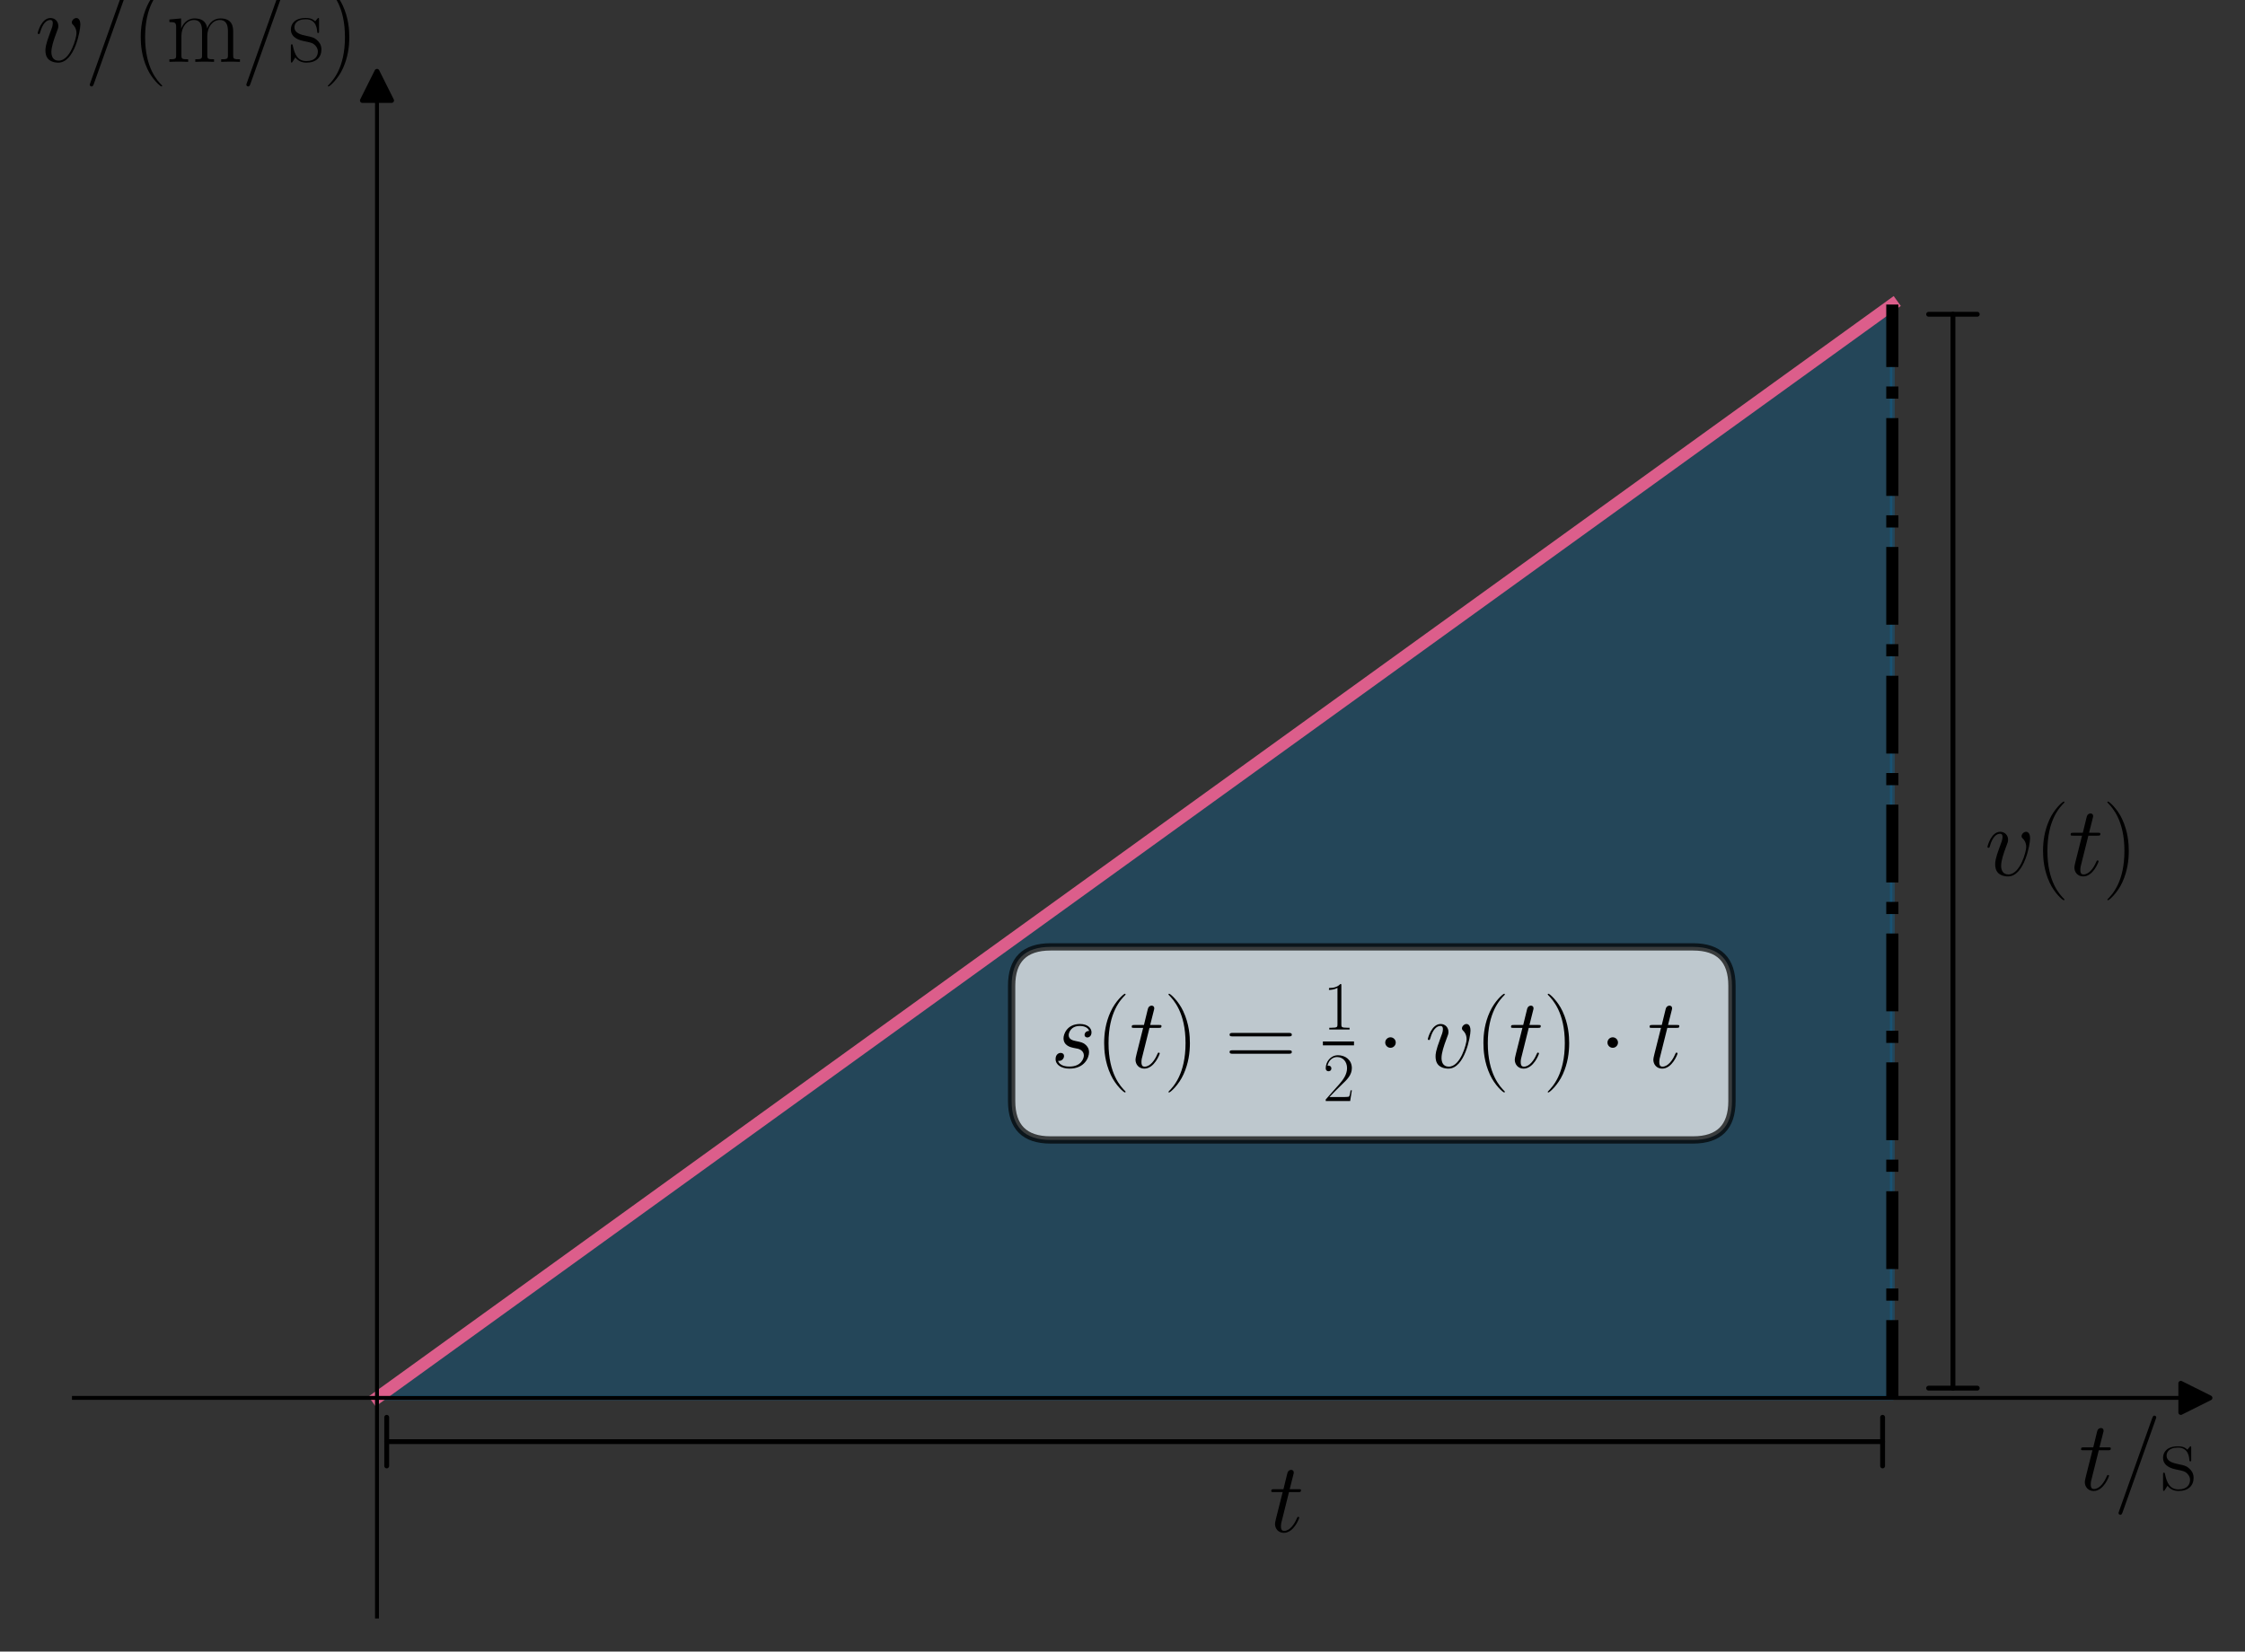 <?xml version="1.0" encoding="utf-8" standalone="no"?>
<!DOCTYPE svg PUBLIC "-//W3C//DTD SVG 1.1//EN"
  "http://www.w3.org/Graphics/SVG/1.1/DTD/svg11.dtd">
<svg xmlns:xlink="http://www.w3.org/1999/xlink" width="461.599pt" height="339.646pt" viewBox="0 0 461.599 339.646" xmlns="http://www.w3.org/2000/svg" version="1.1">
 <rect x="0" y="0" width="461.599" height="339.646" fill="#333333" stroke="none"/>
 <defs>
  <style type="text/css">*{stroke-linejoin: round; stroke-linecap: butt}</style>
 </defs>
 <g id="figure_1">
  <g id="patch_1">
   <path d="M 0 339.646 
L 461.599 339.646 
L 461.599 0 
L 0 0 
L 0 339.646 
z
" style="fill: none"/>
  </g>
  <g id="axes_1">
   <g id="patch_2">
    <path d="M 15.199 332.446 
L 451.399 332.446 
L 451.399 17.663 
L 15.199 17.663 
L 15.199 332.446 
z
" style="fill: none"/>
   </g>
   <g id="patch_3">
    <path d="M 77.513 287.477 
L 389.085 287.477 
L 389.085 62.632 
z
" clip-path="url(#pe2cfe3c090)" style="fill: #0072b2; opacity: 0.3; stroke: #0072b2; stroke-linejoin: miter"/>
   </g>
   <g id="matplotlib.axis_1">
    <g id="text_1">
     <!-- $t / \mathrm{s}$ -->
     <g transform="translate(427.439 306.421) scale(0.2 -0.2)">
      <defs>
       <path id="CMMI12-74" d="M 1286 2566 
L 1875 2566 
C 1997 2566 2061 2566 2061 2681 
C 2061 2752 2022 2752 1894 2752 
L 1331 2752 
L 1568 3692 
C 1594 3781 1594 3794 1594 3840 
C 1594 3943 1510 4000 1427 4000 
C 1376 4000 1229 3981 1178 3775 
L 928 2752 
L 326 2752 
C 198 2752 141 2752 141 2630 
C 141 2566 186 2566 307 2566 
L 877 2566 
L 454 881 
C 403 658 384 594 384 511 
C 384 211 595 -64 954 -64 
C 1600 -64 1946 868 1946 912 
C 1946 951 1920 970 1882 970 
C 1869 970 1843 970 1830 944 
C 1824 938 1818 931 1773 829 
C 1638 511 1344 64 973 64 
C 781 64 768 224 768 364 
C 768 370 768 492 787 568 
L 1286 2566 
z
" transform="scale(0.016)"/>
       <path id="CMMI12-3d" d="M 2746 4562 
C 2746 4569 2784 4666 2784 4678 
C 2784 4755 2720 4800 2669 4800 
C 2637 4800 2579 4800 2528 4659 
L 384 -1363 
C 384 -1370 346 -1465 346 -1478 
C 346 -1555 410 -1600 461 -1600 
C 499 -1600 557 -1593 602 -1459 
L 2746 4562 
z
" transform="scale(0.016)"/>
       <path id="CMR17-73" d="M 1978 2697 
C 1978 2813 1971 2819 1933 2819 
C 1907 2819 1901 2813 1824 2717 
C 1805 2691 1747 2626 1728 2601 
C 1523 2819 1235 2819 1126 2819 
C 416 2819 160 2447 160 2076 
C 160 1498 813 1365 998 1325 
C 1402 1243 1542 1217 1677 1101 
C 1760 1025 1901 884 1901 654 
C 1901 384 1747 38 1158 38 
C 602 38 403 460 288 1021 
C 269 1110 269 1117 218 1117 
C 166 1117 160 1110 160 983 
L 160 63 
C 160 -51 166 -58 205 -58 
C 237 -58 243 -51 275 0 
C 314 57 410 211 448 276 
C 576 103 800 -64 1158 -64 
C 1792 -64 2131 283 2131 784 
C 2131 1112 1958 1285 1875 1362 
C 1683 1561 1459 1606 1190 1657 
C 838 1735 390 1825 390 2217 
C 390 2383 480 2737 1126 2737 
C 1811 2737 1850 2094 1862 1888 
C 1869 1856 1901 1849 1920 1849 
C 1978 1849 1978 1869 1978 1978 
L 1978 2697 
z
" transform="scale(0.016)"/>
      </defs>
      <use xlink:href="#CMMI12-74" transform="scale(0.996)"/>
      <use xlink:href="#CMMI12-3d" transform="translate(35.226 0) scale(0.996)"/>
      <use xlink:href="#CMR17-73" transform="translate(84.001 0) scale(0.996)"/>
     </g>
    </g>
   </g>
   <g id="matplotlib.axis_2">
    <g id="text_2">
     <!-- $v / (\mathrm{m/s})$ -->
     <g transform="translate(7.2 12.681) scale(0.2 -0.2)">
      <defs>
       <path id="CMMI12-76" d="M 2925 2389 
C 2925 2791 2720 2816 2669 2816 
C 2515 2816 2374 2663 2374 2535 
C 2374 2459 2419 2414 2445 2389 
C 2509 2331 2675 2159 2675 1827 
C 2675 1558 2291 64 1523 64 
C 1133 64 1056 390 1056 626 
C 1056 945 1203 1392 1376 1852 
C 1478 2114 1504 2178 1504 2305 
C 1504 2574 1312 2816 998 2816 
C 410 2816 173 1890 173 1839 
C 173 1814 198 1782 243 1782 
C 301 1782 307 1807 333 1897 
C 486 2446 736 2689 979 2689 
C 1037 2689 1146 2689 1146 2478 
C 1146 2312 1075 2127 979 1884 
C 672 1067 672 869 672 715 
C 672 575 691 313 890 134 
C 1120 -64 1440 -64 1498 -64 
C 2560 -64 2925 2024 2925 2389 
z
" transform="scale(0.016)"/>
       <path id="CMR17-28" d="M 1958 -1561 
C 1958 -1555 1958 -1542 1939 -1523 
C 1645 -1224 858 -407 858 1581 
C 858 3569 1632 4379 1946 4697 
C 1946 4704 1958 4717 1958 4736 
C 1958 4755 1939 4768 1914 4768 
C 1843 4768 1299 4296 986 3594 
C 666 2887 576 2199 576 1588 
C 576 1128 621 351 1005 -471 
C 1312 -1135 1837 -1600 1914 -1600 
C 1946 -1600 1958 -1587 1958 -1561 
z
" transform="scale(0.016)"/>
       <path id="CMR17-6d" d="M 4326 1933 
C 4326 2252 4269 2790 3507 2790 
C 3072 2790 2771 2496 2656 2151 
L 2650 2151 
C 2573 2676 2195 2790 1837 2790 
C 1331 2790 1069 2400 973 2144 
L 966 2144 
L 966 2790 
L 211 2720 
L 211 2554 
C 589 2554 646 2515 646 2208 
L 646 428 
C 646 184 621 153 211 153 
L 211 -13 
C 365 0 646 0 813 0 
C 979 0 1267 0 1421 -13 
L 1421 153 
C 1011 153 986 178 986 428 
L 986 1658 
C 986 2247 1344 2688 1792 2688 
C 2266 2688 2317 2266 2317 1958 
L 2317 428 
C 2317 184 2291 153 1882 153 
L 1882 -13 
C 2035 0 2317 0 2483 0 
C 2650 0 2938 0 3091 -13 
L 3091 153 
C 2682 153 2656 178 2656 428 
L 2656 1658 
C 2656 2247 3014 2688 3462 2688 
C 3936 2688 3987 2266 3987 1958 
L 3987 428 
C 3987 184 3962 153 3552 153 
L 3552 -13 
C 3706 0 3987 0 4154 0 
C 4320 0 4608 0 4762 -13 
L 4762 153 
C 4352 153 4326 178 4326 428 
L 4326 1933 
z
" transform="scale(0.016)"/>
       <path id="CMR17-29" d="M 1683 1581 
C 1683 2040 1638 2817 1254 3639 
C 947 4303 422 4768 346 4768 
C 326 4768 301 4761 301 4729 
C 301 4717 307 4710 314 4697 
C 621 4378 1402 3568 1402 1584 
C 1402 -407 627 -1217 314 -1537 
C 307 -1549 301 -1556 301 -1568 
C 301 -1600 326 -1600 346 -1600 
C 416 -1600 960 -1128 1274 -426 
C 1594 281 1683 969 1683 1581 
z
" transform="scale(0.016)"/>
      </defs>
      <use xlink:href="#CMMI12-76" transform="scale(0.996)"/>
      <use xlink:href="#CMMI12-3d" transform="translate(50.735 0) scale(0.996)"/>
      <use xlink:href="#CMR17-28" transform="translate(99.51 0) scale(0.996)"/>
      <use xlink:href="#CMR17-6d" transform="translate(134.791 0) scale(0.996)"/>
      <use xlink:href="#CMMI12-3d" transform="translate(211.71 0) scale(0.996)"/>
      <use xlink:href="#CMR17-73" transform="translate(260.485 0) scale(0.996)"/>
      <use xlink:href="#CMR17-29" transform="translate(296.287 0) scale(0.996)"/>
     </g>
    </g>
   </g>
   <g id="line2d_1">
    <defs>
     <path id="m7b67dea6db" d="M 3 0 
L -3 -3 
L -3 3 
z
" style="stroke: #000000; stroke-linejoin: miter"/>
    </defs>
    <g>
     <use xlink:href="#m7b67dea6db" x="451.399" y="287.477" style="stroke: #000000; stroke-linejoin: miter"/>
    </g>
   </g>
   <g id="line2d_2">
    <defs>
     <path id="m0573f750e6" d="M 0 -3 
L -3 3 
L 3 3 
z
" style="stroke: #000000; stroke-linejoin: miter"/>
    </defs>
    <g>
     <use xlink:href="#m0573f750e6" x="77.513" y="17.663" style="stroke: #000000; stroke-linejoin: miter"/>
    </g>
   </g>
   <g id="line2d_3">
    <path d="M 77.513 287.477 
L 389.085 62.632 
L 389.085 62.632 
" clip-path="url(#pe2cfe3c090)" style="fill: none; stroke: #dc5e8b; stroke-width: 2.5; stroke-linecap: square"/>
   </g>
   <g id="LineCollection_1">
    <path d="M 389.085 287.477 
L 389.085 62.632 
" clip-path="url(#pe2cfe3c090)" style="fill: none; stroke-dasharray: 16,4,2.5,4; stroke-dashoffset: 0; stroke: #000000; stroke-width: 2.5"/>
   </g>
   <g id="patch_4">
    <path d="M 77.513 332.446 
L 77.513 17.663 
" style="fill: none; stroke: #000000; stroke-width: 0.8; stroke-linejoin: miter; stroke-linecap: square"/>
   </g>
   <g id="patch_5">
    <path d="M 451.399 332.446 
L 451.399 17.663 
" style="fill: none"/>
   </g>
   <g id="patch_6">
    <path d="M 15.199 287.477 
L 451.399 287.477 
" style="fill: none; stroke: #000000; stroke-width: 0.8; stroke-linejoin: miter; stroke-linecap: square"/>
   </g>
   <g id="patch_7">
    <path d="M 15.199 17.663 
L 451.399 17.663 
" style="fill: none"/>
   </g>
   <g id="patch_8">
    <path d="M 401.548 64.632 
Q 401.548 175.053 401.548 285.474 
" style="fill: none; stroke: #000000; stroke-linecap: round"/>
    <path d="M 406.548 64.632 
L 406.548 64.632 
L 396.548 64.632 
L 396.548 64.632 
" style="fill: none; stroke: #000000; stroke-linecap: round"/>
    <path d="M 396.548 285.474 
L 396.548 285.474 
L 406.548 285.474 
L 406.548 285.474 
" style="fill: none; stroke: #000000; stroke-linecap: round"/>
   </g>
   <g id="patch_9">
    <path d="M 387.083 296.471 
Q 233.297 296.471 79.512 296.471 
" style="fill: none; stroke: #000000; stroke-linecap: round"/>
    <path d="M 387.083 301.471 
L 387.083 301.471 
L 387.083 291.471 
L 387.083 291.471 
" style="fill: none; stroke: #000000; stroke-linecap: round"/>
    <path d="M 79.512 291.471 
L 79.512 291.471 
L 79.512 301.471 
L 79.512 301.471 
" style="fill: none; stroke: #000000; stroke-linecap: round"/>
   </g>
   <g id="text_3">
    <!-- $t$ -->
    <g transform="translate(260.934 315.03) scale(0.2 -0.2)">
     <use xlink:href="#CMMI12-74" transform="scale(0.996)"/>
    </g>
   </g>
   <g id="text_4">
    <!-- $v(t)$ -->
    <g transform="translate(408.091 180.035) scale(0.2 -0.2)">
     <use xlink:href="#CMMI12-76" transform="scale(0.996)"/>
     <use xlink:href="#CMR17-28" transform="translate(50.735 0) scale(0.996)"/>
     <use xlink:href="#CMMI12-74" transform="translate(86.016 0) scale(0.996)"/>
     <use xlink:href="#CMR17-29" transform="translate(121.242 0) scale(0.996)"/>
    </g>
   </g>
   <g id="text_5">
    <g id="patch_10">
     <path d="M 216.003 234.432 
L 348.113 234.432 
Q 356.113 234.432 356.113 226.432 
L 356.113 202.727 
Q 356.113 194.727 348.113 194.727 
L 216.003 194.727 
Q 208.003 194.727 208.003 202.727 
L 208.003 226.432 
Q 208.003 234.432 216.003 234.432 
z
" style="fill: #ffffff; opacity: 0.7; stroke: #000000; stroke-width: 1.5; stroke-linejoin: miter"/>
    </g>
    <!-- $s(t) = \frac{1}{2} \cdot v(t) \cdot t$ -->
    <g transform="translate(216.003 219.561) scale(0.2 -0.2)">
     <defs>
      <path id="CMMI12-73" d="M 1459 1280 
C 1568 1261 1741 1223 1779 1216 
C 1862 1192 2150 1090 2150 783 
C 2150 586 1971 70 1229 70 
C 1094 70 614 70 486 436 
C 742 404 870 603 870 745 
C 870 880 781 950 653 950 
C 512 950 326 841 326 552 
C 326 173 710 -64 1222 -64 
C 2195 -64 2483 651 2483 984 
C 2483 1079 2483 1258 2278 1462 
C 2118 1616 1965 1648 1619 1718 
C 1446 1756 1171 1814 1171 2101 
C 1171 2229 1286 2689 1894 2689 
C 2163 2689 2426 2589 2490 2368 
C 2208 2368 2195 2125 2195 2119 
C 2195 1984 2317 1946 2374 1946 
C 2464 1946 2643 2015 2643 2281 
C 2643 2545 2400 2816 1901 2816 
C 1062 2816 838 2160 838 1899 
C 838 1414 1312 1312 1459 1280 
z
" transform="scale(0.016)"/>
      <path id="CMR17-3d" d="M 4115 2017 
C 4211 2017 4307 2017 4307 2125 
C 4307 2240 4198 2240 4090 2240 
L 512 2240 
C 403 2240 294 2240 294 2125 
C 294 2017 390 2017 486 2017 
L 4115 2017 
z
M 4090 896 
C 4198 896 4307 896 4307 1011 
C 4307 1119 4211 1119 4115 1119 
L 486 1119 
C 390 1119 294 1119 294 1011 
C 294 896 403 896 512 896 
L 4090 896 
z
" transform="scale(0.016)"/>
      <path id="CMR17-31" d="M 1702 4058 
C 1702 4192 1696 4192 1606 4192 
C 1357 3916 979 3827 621 3827 
C 602 3827 570 3827 563 3808 
C 557 3795 557 3782 557 3648 
C 755 3648 1088 3686 1344 3839 
L 1344 461 
C 1344 236 1331 160 781 160 
L 589 160 
L 589 0 
C 896 0 1216 0 1523 0 
C 1830 0 2150 0 2458 0 
L 2458 160 
L 2266 160 
C 1715 160 1702 230 1702 458 
L 1702 4058 
z
" transform="scale(0.016)"/>
      <path id="CMR17-32" d="M 2669 989 
L 2554 989 
C 2490 536 2438 459 2413 420 
C 2381 369 1920 369 1830 369 
L 602 369 
C 832 619 1280 1072 1824 1597 
C 2214 1967 2669 2402 2669 3035 
C 2669 3790 2067 4224 1395 4224 
C 691 4224 262 3604 262 3030 
C 262 2780 448 2748 525 2748 
C 589 2748 781 2787 781 3010 
C 781 3207 614 3264 525 3264 
C 486 3264 448 3258 422 3245 
C 544 3790 915 4058 1306 4058 
C 1862 4058 2227 3617 2227 3035 
C 2227 2479 1901 2000 1536 1584 
L 262 146 
L 262 0 
L 2515 0 
L 2669 989 
z
" transform="scale(0.016)"/>
      <path id="CMSY10-1" d="M 1229 1619 
C 1229 1805 1075 1958 890 1958 
C 704 1958 550 1805 550 1619 
C 550 1433 704 1280 890 1280 
C 1075 1280 1229 1433 1229 1619 
z
" transform="scale(0.016)"/>
     </defs>
     <use xlink:href="#CMMI12-73" transform="scale(0.996)"/>
     <use xlink:href="#CMR17-28" transform="translate(45.95 0) scale(0.996)"/>
     <use xlink:href="#CMMI12-74" transform="translate(81.231 0) scale(0.996)"/>
     <use xlink:href="#CMR17-29" transform="translate(116.457 0) scale(0.996)"/>
     <use xlink:href="#CMR17-3d" transform="translate(179.412 0) scale(0.996)"/>
     <use xlink:href="#CMR17-31" transform="translate(279.996 39.226) scale(0.697)"/>
     <use xlink:href="#CMR17-32" transform="translate(279.996 -34.355) scale(0.697)"/>
     <use xlink:href="#CMSY10-1" transform="translate(335.314 0) scale(0.996)"/>
     <use xlink:href="#CMMI12-76" transform="translate(385.127 0) scale(0.996)"/>
     <use xlink:href="#CMR17-28" transform="translate(435.863 0) scale(0.996)"/>
     <use xlink:href="#CMMI12-74" transform="translate(471.143 0) scale(0.996)"/>
     <use xlink:href="#CMR17-29" transform="translate(506.37 0) scale(0.996)"/>
     <use xlink:href="#CMSY10-1" transform="translate(563.79 0) scale(0.996)"/>
     <use xlink:href="#CMMI12-74" transform="translate(613.603 0) scale(0.996)"/>
     <path d="M 279.996 22.914 
L 311.979 22.914 
L 311.979 26.899 
L 279.996 26.899 
L 279.996 22.914 
z
"/>
    </g>
   </g>
  </g>
 </g>
 <defs>
  <clipPath id="pe2cfe3c090">
   <rect x="15.199" y="17.663" width="436.2" height="314.784"/>
  </clipPath>
 </defs>
</svg>

